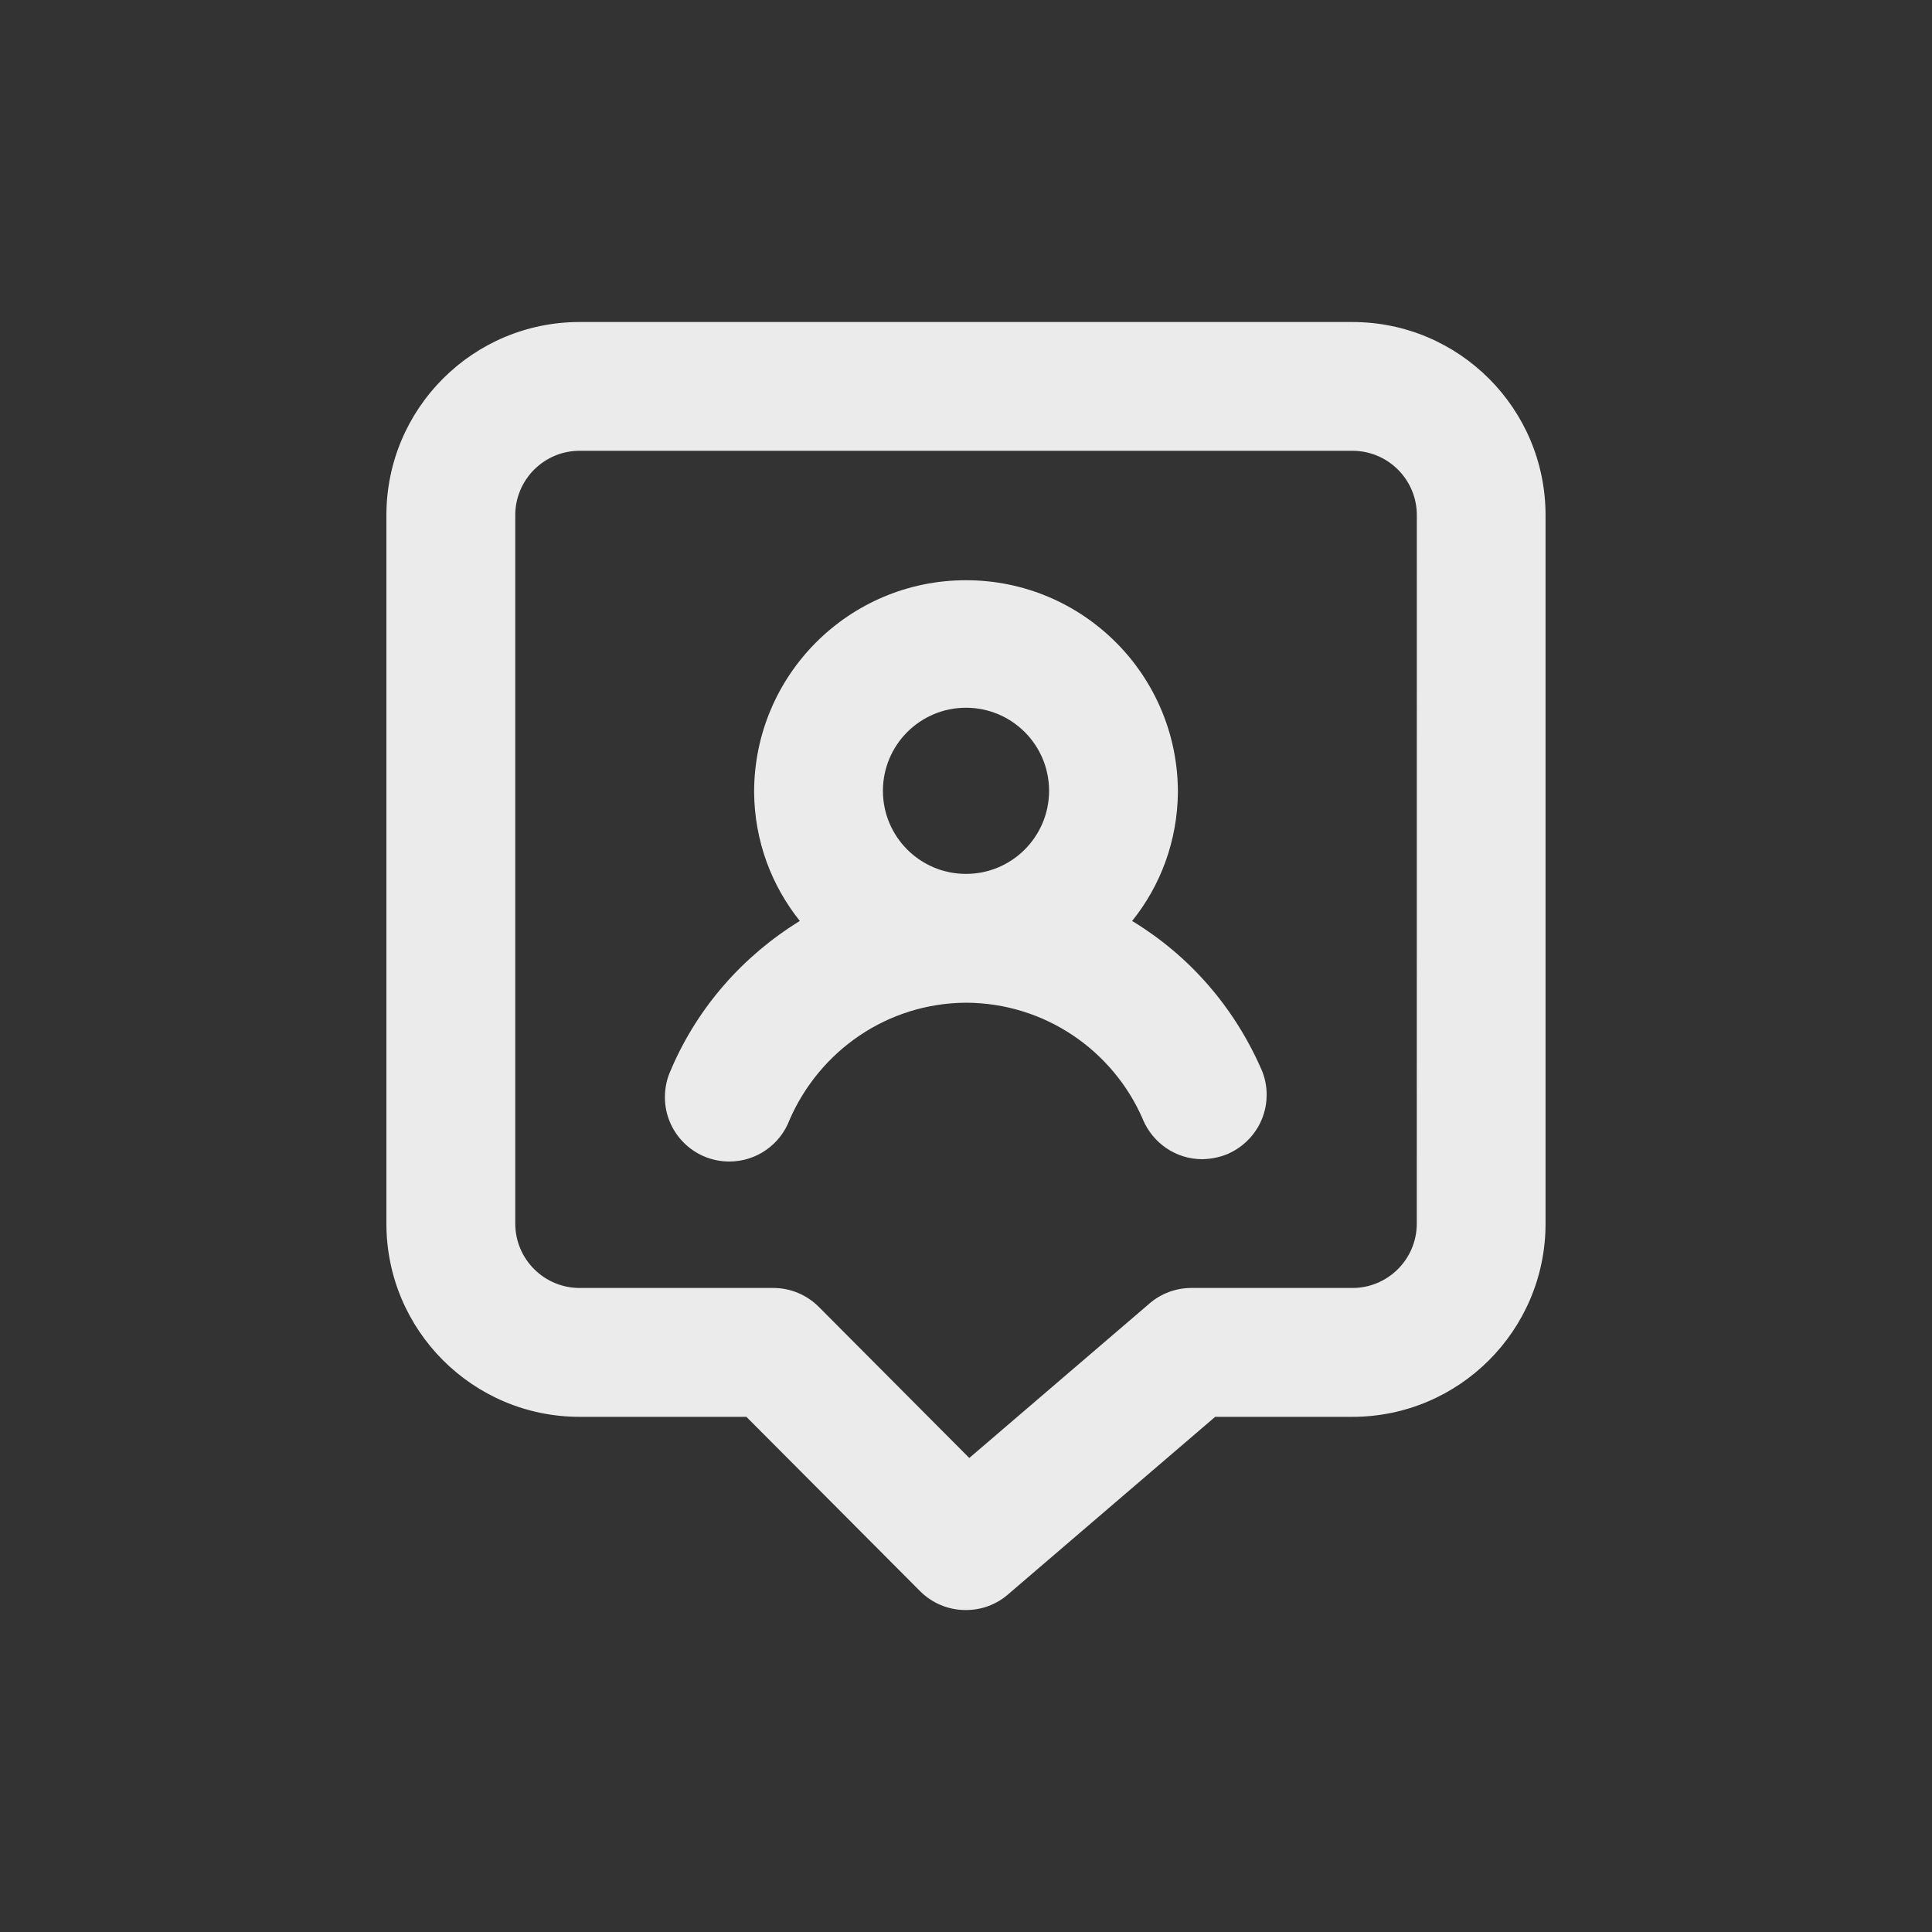 <!-- Generated by IcoMoon.io -->
<svg version="1.1" xmlns="http://www.w3.org/2000/svg" width="40" height="40" viewBox="0 0 40 40">
<rect x="0" y="0" width="40" height="40" fill="#333333" stroke="none"/>
<title>chat-bubble-user</title>
<path fill="#ebebeb" d="M23.44 19.067c0.583-0.724 0.939-1.653 0.947-2.665v-0.002c0-2.423-1.964-4.387-4.387-4.387s-4.387 1.964-4.387 4.387v0c0.008 1.014 0.363 1.942 0.953 2.675l-0.006-0.008c-1.183 0.728-2.104 1.782-2.65 3.037l-0.017 0.043c-0.080 0.166-0.127 0.361-0.127 0.568 0 0.736 0.597 1.333 1.333 1.333 0.567 0 1.051-0.353 1.244-0.852l0.003-0.009c0.624-1.432 2.022-2.416 3.652-2.427h0.001c1.636 0.005 3.041 0.991 3.657 2.401l0.010 0.026c0.208 0.482 0.679 0.813 1.227 0.813h0c0.188-0.004 0.366-0.042 0.53-0.11l-0.010 0.004c0.481-0.208 0.812-0.679 0.812-1.227 0-0.188-0.039-0.366-0.109-0.528l0.003 0.009c-0.566-1.299-1.492-2.353-2.651-3.063l-0.029-0.017zM20 18.093v0c-0.95-0-1.72-0.77-1.72-1.72s0.77-1.72 1.72-1.72c0.95 0 1.72 0.77 1.72 1.72 0 0.005-0 0.009-0 0.014v-0.001c-0.008 0.944-0.775 1.707-1.72 1.707-0 0-0 0-0 0v0zM28 6.667h-16c-2.209 0-4 1.791-4 4v0 14.667c0 2.209 1.791 4 4 4v0h3.453l3.6 3.613c0.241 0.239 0.573 0.387 0.939 0.387 0.003 0 0.005 0 0.008-0h-0c0 0 0 0 0 0 0.332 0 0.635-0.121 0.868-0.321l-0.002 0.001 4.293-3.68h2.84c2.209 0 4-1.791 4-4v0-14.667c0-2.209-1.791-4-4-4v0zM29.333 25.333c0 0.736-0.597 1.333-1.333 1.333v0h-3.333c-0 0-0 0-0 0-0.332 0-0.635 0.121-0.868 0.321l0.002-0.001-3.733 3.2-3.12-3.133c-0.241-0.239-0.573-0.387-0.939-0.387-0.003 0-0.005 0-0.008 0h-4c-0.736 0-1.333-0.597-1.333-1.333v0-14.667c0-0.736 0.597-1.333 1.333-1.333v0h16c0.736 0 1.333 0.597 1.333 1.333v0z"></path>
</svg>
